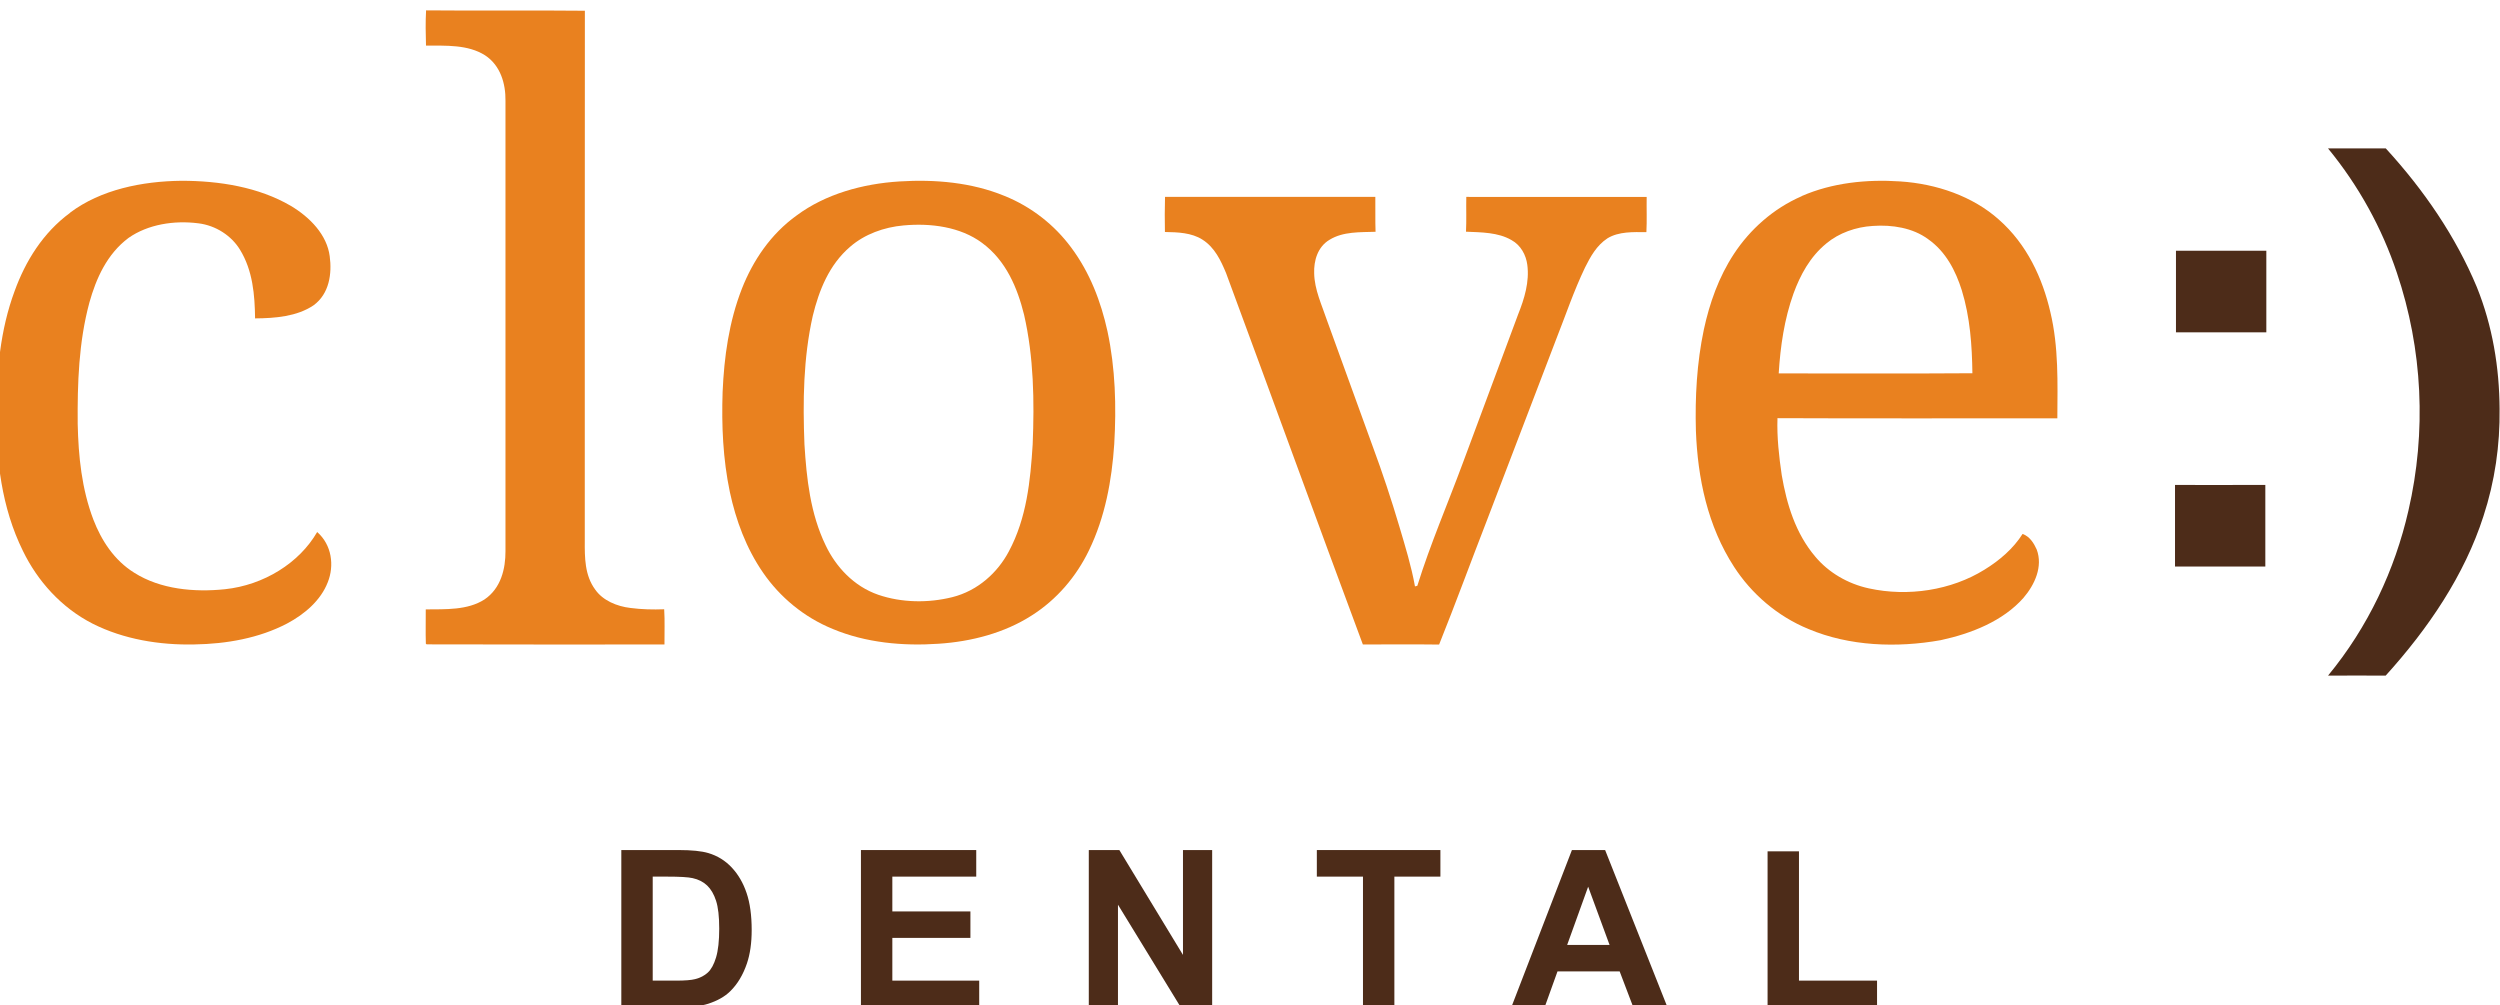 <svg width="199" height="80" viewBox="0 0 199 80" fill="none" xmlns="http://www.w3.org/2000/svg">
<g clip-path="url(#clip0_1_2572)">
<path d="M140.699 80.163V67.766H143.198V78.057H149.413V80.163H140.699Z" fill="#4D2C19"/>
<path d="M132.725 80.164H130.005L128.925 77.324H123.977L122.956 80.164H120.305L125.125 67.664H127.768L132.725 80.164ZM128.122 75.218L126.417 70.58L124.745 75.218H128.122Z" fill="#4D2C19"/>
<path d="M108.493 80.164V69.779H104.82V67.664H114.656V69.779H110.992V80.164H108.493Z" fill="#4D2C19"/>
<path d="M86.668 80.164V67.664H89.1L94.165 76.011V67.664H96.488V80.164H93.98L88.99 72.013V80.164H86.668Z" fill="#4D2C19"/>
<path d="M68.531 80.164V67.664H77.709V69.779H71.03V72.55H77.245V74.656H71.03V78.058H77.945V80.164H68.531Z" fill="#4D2C19"/>
<path d="M49.457 67.664H54.025C55.055 67.664 55.84 67.744 56.38 67.903C57.107 68.119 57.729 68.502 58.246 69.054C58.764 69.605 59.158 70.282 59.428 71.083C59.699 71.879 59.834 72.862 59.834 74.033C59.834 75.062 59.707 75.949 59.454 76.694C59.144 77.603 58.702 78.339 58.128 78.902C57.695 79.328 57.109 79.661 56.372 79.899C55.82 80.076 55.083 80.164 54.16 80.164H49.457V67.664ZM51.956 69.779V78.058H53.822C54.52 78.058 55.024 78.018 55.334 77.938C55.739 77.836 56.074 77.663 56.338 77.418C56.608 77.174 56.828 76.773 56.997 76.216C57.166 75.653 57.25 74.889 57.25 73.922C57.25 72.956 57.166 72.214 56.997 71.697C56.828 71.18 56.592 70.776 56.288 70.486C55.984 70.196 55.598 70 55.131 69.898C54.782 69.818 54.098 69.779 53.079 69.779H51.956Z" fill="#4D2C19"/>
<path d="M5.582 16.925C8.031 15.089 11.307 14.427 14.437 14.39C17.451 14.39 20.581 14.887 23.146 16.385C24.685 17.302 26.029 18.698 26.246 20.401C26.43 21.768 26.224 23.383 24.954 24.306C23.636 25.193 21.903 25.334 20.304 25.344C20.282 23.487 20.124 21.532 19.102 19.874C18.428 18.769 17.185 17.943 15.785 17.775C13.872 17.53 11.782 17.852 10.232 18.937C8.506 20.226 7.645 22.187 7.113 24.091C6.263 27.248 6.159 30.518 6.185 33.752C6.241 36.318 6.503 38.917 7.432 41.361C8.064 43 9.079 44.598 10.7 45.599C12.774 46.908 15.448 47.157 17.908 46.902C20.989 46.576 23.823 44.82 25.246 42.349C26.415 43.369 26.624 45.018 26.089 46.351C25.538 47.778 24.269 48.88 22.846 49.635C20.626 50.797 18.031 51.257 15.482 51.297C12.692 51.361 9.839 50.884 7.39 49.652C4.863 48.366 2.98 46.23 1.83 43.863C0.116 40.401 -0.315 36.559 -0.296 32.809C-0.27 29.561 0.014 26.267 1.164 23.168C2.021 20.804 3.414 18.524 5.59 16.932L5.582 16.925Z" fill="#E9811F"/>
<path d="M33.909 3.632C33.883 2.695 33.864 1.758 33.916 0.825C38.128 0.865 42.34 0.811 46.556 0.855C46.538 14.921 46.556 28.988 46.549 43.058C46.541 44.371 46.538 45.794 47.38 46.933C47.983 47.796 49.091 48.266 50.188 48.394C51.076 48.511 51.974 48.531 52.869 48.498C52.929 49.431 52.884 50.368 52.892 51.301C46.583 51.298 40.27 51.315 33.961 51.291L33.898 51.238C33.867 50.331 33.898 49.418 33.89 48.508C35.466 48.491 37.215 48.585 38.563 47.718C39.877 46.835 40.244 45.264 40.236 43.87C40.236 31.913 40.236 19.955 40.236 8.001C40.251 6.684 39.854 5.217 38.608 4.401C37.248 3.538 35.489 3.635 33.905 3.632H33.909Z" fill="#E9811F"/>
<path d="M71.605 14.442C74.428 14.264 77.352 14.522 79.947 15.59C82.115 16.46 83.95 17.924 85.26 19.694C86.757 21.695 87.637 24.015 88.154 26.366C88.787 29.324 88.869 32.356 88.693 35.358C88.499 38.239 87.971 41.151 86.679 43.814C85.691 45.862 84.144 47.719 82.096 49.009C79.947 50.382 77.33 51.07 74.716 51.242C71.86 51.44 68.906 51.161 66.288 50.066C63.986 49.129 62.069 47.514 60.747 45.593C59.392 43.636 58.579 41.413 58.096 39.163C57.546 36.54 57.43 33.864 57.52 31.201C57.639 28.418 58.025 25.614 59.058 22.971C59.935 20.748 61.342 18.636 63.417 17.148C65.708 15.446 68.67 14.623 71.609 14.442H71.605ZM71.927 17.944C70.358 18.082 68.819 18.646 67.677 19.637C65.985 21.08 65.188 23.139 64.697 25.14C63.941 28.502 63.9 31.957 64.034 35.368C64.203 38.092 64.499 40.882 65.723 43.411C66.532 45.11 67.951 46.668 69.916 47.346C71.781 47.981 73.885 48.011 75.802 47.534C77.832 47.027 79.419 45.573 80.303 43.894C81.722 41.248 82.021 38.266 82.201 35.372C82.34 31.927 82.291 28.441 81.516 25.053C80.992 22.937 80.093 20.745 78.168 19.331C76.446 18.055 74.095 17.746 71.931 17.944H71.927Z" fill="#E9811F"/>
<path d="M143.419 15.606C145.834 14.549 148.59 14.26 151.252 14.441C154.146 14.629 157.033 15.623 159.107 17.477C161.346 19.445 162.585 22.141 163.211 24.854C163.874 27.628 163.78 30.479 163.765 33.299C156.336 33.293 148.912 33.319 141.487 33.286C141.435 34.804 141.607 36.325 141.828 37.829C142.221 40.116 142.914 42.453 144.509 44.324C145.553 45.566 147.073 46.469 148.762 46.835C151.877 47.517 155.318 46.99 157.962 45.348C159.178 44.602 160.268 43.655 160.998 42.5C161.578 42.712 161.904 43.252 162.125 43.749C162.623 45.089 161.979 46.53 161.062 47.597C159.444 49.424 156.951 50.425 154.476 50.959C150.986 51.58 147.219 51.442 143.962 50.072C141.461 49.048 139.417 47.252 138.042 45.136C135.916 41.869 135.134 38.041 134.994 34.3C134.92 31.604 135.066 28.887 135.627 26.231C136.081 24.132 136.807 22.057 138.024 20.207C139.297 18.269 141.147 16.6 143.419 15.616V15.606ZM145.381 19.377C144.082 20.432 143.303 21.889 142.764 23.36C142.027 25.415 141.719 27.574 141.585 29.723C146.726 29.723 151.866 29.747 157.003 29.71C156.973 27.49 156.82 25.25 156.157 23.101C155.674 21.573 154.899 20.029 153.465 19.028C152.252 18.135 150.612 17.876 149.081 17.984C147.721 18.064 146.381 18.544 145.377 19.377H145.381Z" fill="#E9811F"/>
<path d="M92.739 15.673C98.317 15.676 103.896 15.673 109.476 15.673C109.49 16.6 109.461 17.523 109.494 18.45C108.258 18.49 106.911 18.423 105.84 19.081C104.87 19.652 104.574 20.77 104.608 21.751C104.631 23.06 105.222 24.286 105.637 25.525C106.847 28.849 108.045 32.174 109.255 35.498C110.041 37.62 110.753 39.763 111.392 41.922C111.857 43.493 112.344 45.068 112.632 46.677C112.676 46.663 112.774 46.643 112.819 46.63C113.849 43.319 115.238 40.109 116.443 36.852C117.911 32.909 119.375 28.964 120.843 25.025C121.348 23.765 121.752 22.422 121.573 21.076C121.471 20.307 121.068 19.524 120.311 19.108C119.237 18.487 117.918 18.497 116.694 18.443C116.739 17.52 116.698 16.596 116.717 15.673C121.506 15.683 126.29 15.673 131.075 15.676C131.06 16.61 131.102 17.547 131.053 18.48C130.009 18.47 128.855 18.42 127.953 18.97C127.084 19.541 126.597 20.438 126.167 21.297C125.268 23.171 124.613 25.132 123.853 27.053C122.026 31.838 120.191 36.623 118.364 41.408C117.083 44.706 115.87 48.023 114.553 51.307C112.53 51.281 110.509 51.297 108.484 51.301C104.818 41.459 101.239 31.586 97.595 21.737C97.183 20.753 96.704 19.706 95.716 19.075C94.854 18.52 93.746 18.483 92.728 18.467C92.713 17.537 92.706 16.603 92.736 15.673H92.739Z" fill="#E9811F"/>
<path d="M185.316 11.815C186.847 11.819 188.379 11.819 189.91 11.815C192.943 15.123 195.478 18.83 197.155 22.85C198.405 25.946 198.948 29.25 198.967 32.537C199.004 35.425 198.592 38.316 197.682 41.09C196.177 45.775 193.306 50.016 189.899 53.78C188.371 53.77 186.839 53.77 185.312 53.78C188.51 49.901 190.633 45.361 191.711 40.644C193.156 34.391 192.853 27.809 190.786 21.698C189.603 18.159 187.757 14.794 185.312 11.815H185.316Z" fill="#4D2C19"/>
<path d="M173.211 19.959C175.607 19.959 178.004 19.959 180.4 19.959C180.4 22.124 180.4 24.287 180.4 26.453C178 26.453 175.604 26.453 173.207 26.453C173.207 24.29 173.207 22.124 173.207 19.962L173.211 19.959Z" fill="#4D2C19"/>
<path d="M173.131 38.602C175.528 38.602 177.924 38.612 180.32 38.599C180.32 40.765 180.32 42.931 180.32 45.097C177.924 45.097 175.528 45.097 173.131 45.097C173.128 42.931 173.128 40.768 173.131 38.602Z" fill="#4D2C19"/>
</g>
<defs>
<clipPath id="clip0_1_2572">
<rect width="199" height="80" fill="white"/>
</clipPath>
</defs>
</svg>
